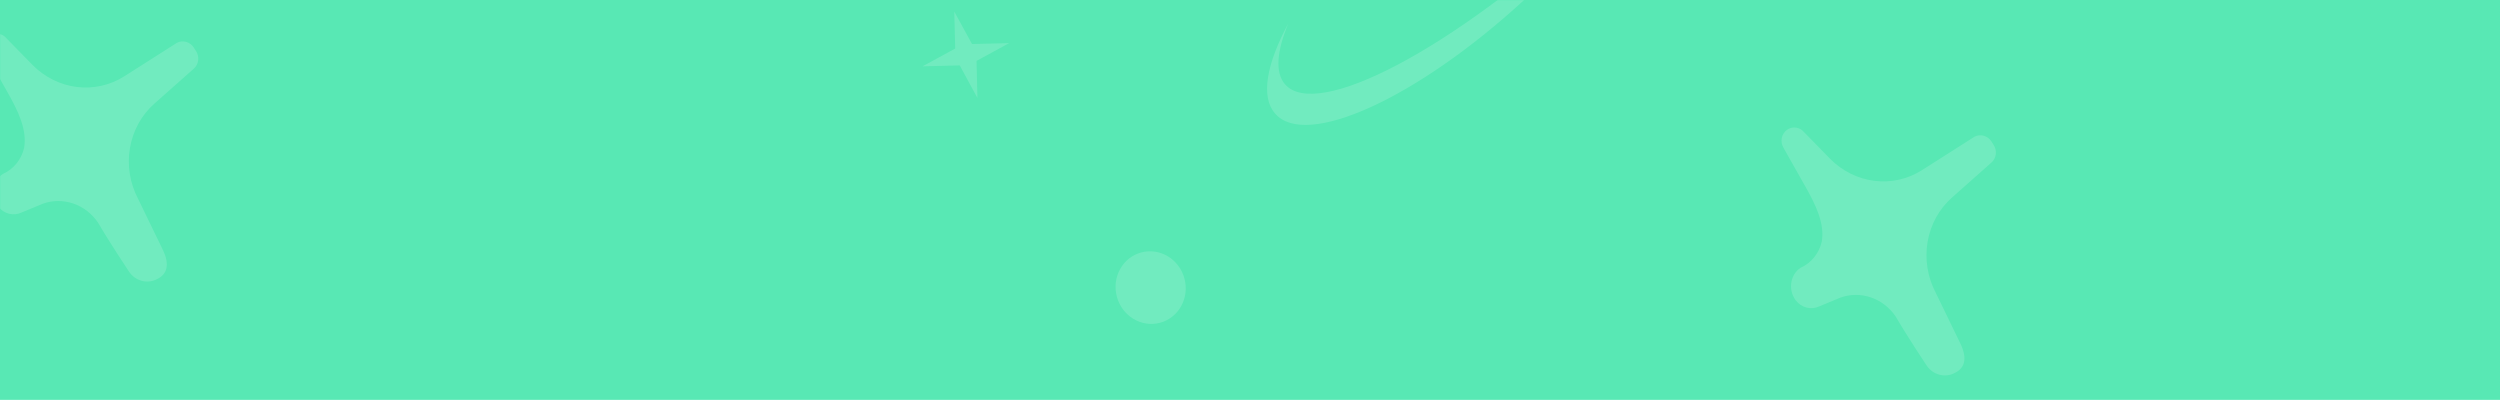 <svg width="1438" height="230" viewBox="0 0 1438 230" fill="none" xmlns="http://www.w3.org/2000/svg">
<rect width="1438" height="230" fill="#58E8B4"/>
<mask id="mask0_136_440" style="mask-type:alpha" maskUnits="userSpaceOnUse" x="0" y="0" width="1438" height="230">
<rect width="1438" height="230" fill="#C4C4C4"/>
</mask>
<g mask="url(#mask0_136_440)">
<path d="M1052.62 91.285C1059.56 98.337 1068.54 102.821 1078.12 104.022C1087.7 105.222 1097.33 103.068 1105.46 97.906L1135.79 78.609C1137.41 77.78 1139.28 77.594 1141.05 78.085C1142.82 78.576 1144.37 79.711 1145.42 81.28L1146.72 83.333C1147.76 84.914 1148.21 86.825 1147.98 88.701C1147.75 90.577 1146.85 92.286 1145.47 93.498L1122.82 113.587C1115.42 120.123 1110.45 129.129 1108.75 139.108C1107.05 149.087 1108.71 159.436 1113.46 168.432L1127.73 197.843C1131.93 206.715 1129.77 211.875 1124.45 214.473C1121.74 215.95 1118.58 216.329 1115.58 215.537C1112.57 214.745 1109.93 212.837 1108.16 210.181C1108.16 210.181 1096.74 193.02 1090.45 182.14C1086.98 176.96 1081.98 173.077 1076.23 171.093C1070.47 169.11 1064.28 169.139 1058.62 171.174L1046.44 176.224C1044.18 177.302 1041.62 177.55 1039.17 176.929C1036.72 176.307 1034.53 174.852 1032.96 172.799V172.799C1030.95 170.156 1029.98 166.835 1030.25 163.521C1030.52 160.207 1032.01 157.151 1034.41 154.982C1034.83 154.616 1035.28 154.289 1035.76 154.006C1038.76 152.654 1041.41 150.608 1043.51 148.024C1045.6 145.439 1047.1 142.383 1047.87 139.087C1049.65 128.669 1044.62 118.119 1038.13 106.731L1025.77 84.852C1024.83 83.186 1024.51 81.229 1024.89 79.363C1025.26 77.497 1026.3 75.855 1027.79 74.759V74.759C1029.1 73.78 1030.69 73.281 1032.31 73.339C1033.94 73.398 1035.52 74.012 1036.79 75.084L1052.62 91.285Z" fill="white" fill-opacity="0.15"/>
<path d="M667.275 185.65C678.011 182.773 684.288 171.388 681.296 160.22C678.303 149.053 667.174 142.332 656.439 145.208C645.703 148.085 639.426 159.47 642.418 170.638C645.41 181.805 656.539 188.526 667.275 185.65Z" fill="white" fill-opacity="0.15"/>
<path d="M18.624 37.285C25.561 44.337 34.538 48.821 44.118 50.022C53.698 51.222 63.328 49.068 71.463 43.906L101.787 24.609C103.409 23.78 105.279 23.594 107.05 24.085C108.821 24.576 110.372 25.711 111.416 27.28L112.718 29.333C113.76 30.914 114.208 32.825 113.978 34.701C113.747 36.577 112.853 38.286 111.468 39.498L88.821 59.587C81.418 66.123 76.451 75.129 74.748 85.108C73.045 95.087 74.708 105.436 79.461 114.432L93.731 143.843C97.934 152.715 95.773 157.875 90.455 160.473C87.745 161.95 84.583 162.329 81.576 161.537C78.569 160.745 75.929 158.837 74.162 156.181C74.162 156.181 62.744 139.02 56.446 128.14C52.983 122.96 47.984 119.077 42.228 117.093C36.472 115.11 30.281 115.139 24.619 117.174L12.441 122.224C10.179 123.302 7.617 123.55 5.169 122.929C2.722 122.307 0.533 120.852 -1.042 118.799V118.799C-3.053 116.156 -4.023 112.835 -3.752 109.521C-3.481 106.207 -1.991 103.151 0.412 100.982C0.833 100.616 1.285 100.289 1.762 100.006C4.759 98.654 7.407 96.608 9.506 94.024C11.604 91.439 13.097 88.383 13.873 85.087C15.646 74.669 10.618 64.119 4.13 52.731L-8.23 30.852C-9.171 29.186 -9.486 27.229 -9.112 25.363C-8.739 23.497 -7.704 21.855 -6.209 20.759V20.759C-4.904 19.78 -3.313 19.28 -1.686 19.339C-0.058 19.398 1.516 20.012 2.792 21.084L18.624 37.285Z" fill="white" fill-opacity="0.15"/>
<path d="M562.208 56.338L552.036 37.615L530.647 38.151L549.438 27.921L548.9 6.672L559.108 25.33L580.446 24.807L561.705 35.024L562.208 56.338Z" fill="white" fill-opacity="0.15"/>
<path d="M913.762 -43.607C835.452 28.262 757.255 69.491 739.102 48.437C733.328 41.718 734.384 29.425 741.058 13.45C728.508 36.753 724.952 55.748 733.488 65.358C751.016 85.685 814.825 56.69 876.038 0.574C895.425 -17.163 913.128 -36.774 928.914 -58C924.083 -53.187 918.973 -48.41 913.762 -43.607Z" fill="white" fill-opacity="0.15"/>
</g>
</svg>
